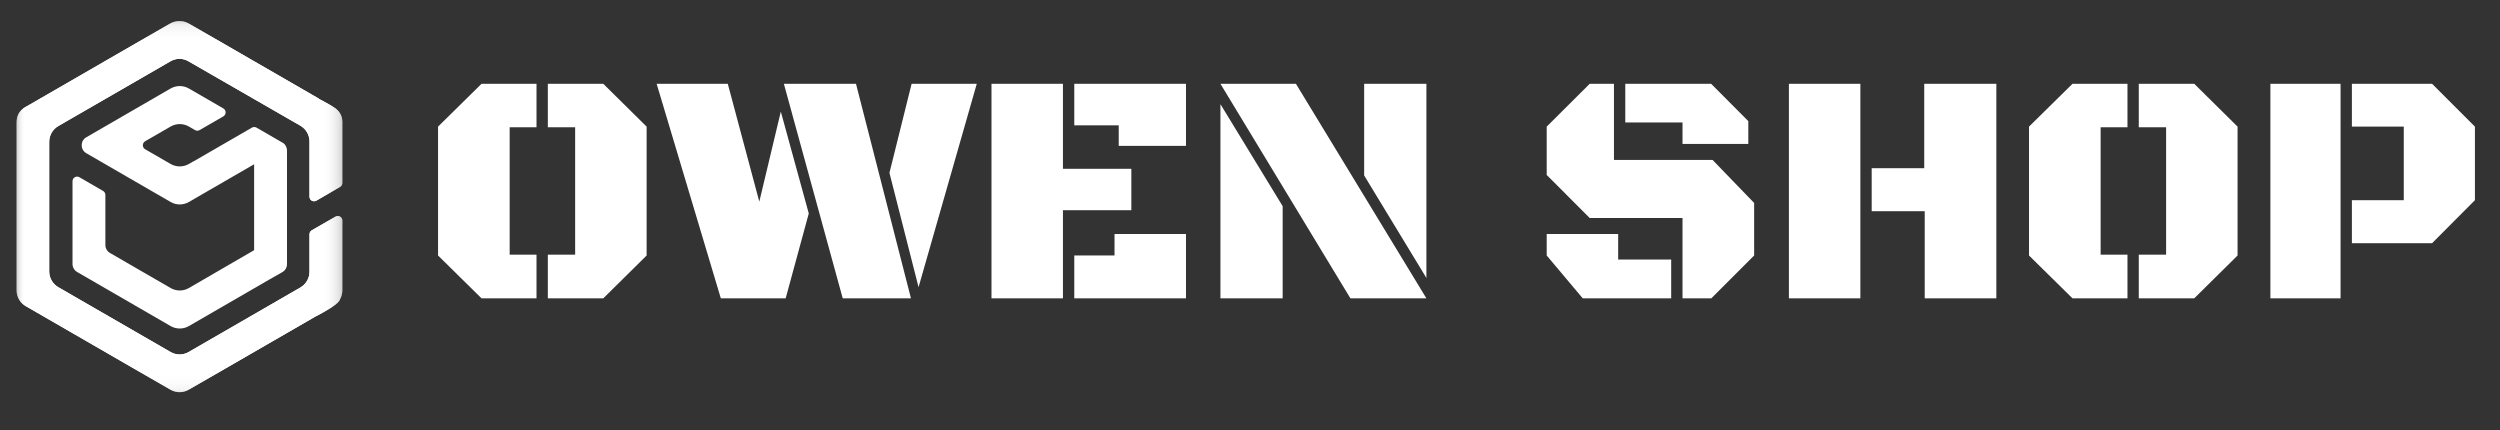 <svg width="151" height="26" viewBox="0 0 151 26" fill="none" xmlns="http://www.w3.org/2000/svg">
<rect x="0" y="0" width="151" height="26" fill="#333333" stroke="none"/>
<path d="M17.26 8.815C17.22 8.741 17.167 8.669 17.058 8.613L15.494 7.708C15.472 7.696 15.449 7.686 15.424 7.68C15.416 7.678 15.409 7.678 15.4 7.676C15.384 7.674 15.368 7.671 15.351 7.671H15.349V7.672C15.302 7.672 15.257 7.685 15.217 7.708L11.697 9.744L11.694 9.738L11.41 9.903C11.068 10.101 10.647 10.101 10.304 9.903L8.765 9.013C8.68 8.963 8.628 8.872 8.628 8.773C8.628 8.674 8.68 8.582 8.765 8.532L10.304 7.644C10.647 7.445 11.068 7.445 11.41 7.644L11.78 7.857C11.866 7.907 11.971 7.907 12.057 7.857L13.49 7.029C13.575 6.98 13.628 6.888 13.628 6.789C13.628 6.69 13.575 6.598 13.49 6.549L11.41 5.346C11.068 5.148 10.647 5.148 10.304 5.346L5.21 8.293C4.841 8.506 4.841 9.039 5.21 9.252L10.304 12.199C10.647 12.398 11.068 12.398 11.41 12.199L15.349 9.921V15.111L14.083 15.845L11.41 17.396C11.325 17.445 11.236 17.482 11.141 17.508C10.859 17.583 10.558 17.543 10.304 17.396L6.642 15.278C6.471 15.179 6.365 14.996 6.365 14.798V11.773C6.365 11.674 6.312 11.582 6.227 11.533L4.795 10.704C4.709 10.654 4.604 10.654 4.518 10.704C4.432 10.753 4.38 10.845 4.38 10.944V15.947C4.38 16.145 4.485 16.327 4.656 16.427L10.304 19.694C10.47 19.79 10.658 19.84 10.849 19.842H10.853C10.88 19.842 10.907 19.839 10.934 19.837C10.955 19.835 10.976 19.835 10.997 19.833C11.025 19.83 11.054 19.823 11.082 19.817C11.101 19.812 11.12 19.811 11.139 19.806C11.17 19.798 11.199 19.786 11.228 19.775C11.245 19.77 11.261 19.765 11.277 19.759C11.322 19.741 11.367 19.719 11.409 19.694L16.282 16.875L17.055 16.436C17.228 16.338 17.334 16.154 17.334 15.955V9.093C17.334 8.994 17.308 8.898 17.26 8.815Z" fill="white"/>
<mask id="mask0_3_82" style="mask-type:luminance" maskUnits="userSpaceOnUse" x="1" y="1" width="20" height="23">
<path d="M1 1.255H20.618V23.785H1V1.255Z" fill="white"/>
</mask>
<g mask="url(#mask0_3_82)">
<path d="M11.377 3.699C11.214 3.605 11.029 3.554 10.84 3.552C10.652 3.554 10.466 3.605 10.302 3.699L3.522 7.613C3.182 7.81 2.972 8.173 2.972 8.566V16.395C2.972 16.788 3.182 17.151 3.522 17.347L10.302 21.261C10.469 21.358 10.656 21.408 10.847 21.409C11.039 21.408 11.227 21.358 11.393 21.262L18.144 17.365C18.483 17.169 18.693 16.805 18.693 16.413V14.15C18.693 14.052 18.746 13.961 18.831 13.912L20.267 13.082C20.352 13.034 20.457 13.034 20.542 13.082C20.628 13.132 20.68 13.223 20.68 13.321V17.534C20.679 17.715 20.635 17.891 20.55 18.05C20.529 18.154 20.415 18.276 20.256 18.401C20.252 18.404 20.248 18.407 20.244 18.41C19.838 18.726 19.166 19.052 19.047 19.121L11.393 23.54C11.222 23.639 11.027 23.689 10.829 23.687H10.821V23.686C10.638 23.682 10.46 23.631 10.302 23.54L1.549 18.486C1.209 18.29 1 17.928 1 17.534V7.427C1 7.25 1.022 7.071 1.1 6.918C1.11 6.879 1.216 6.685 1.435 6.525C1.517 6.47 1.663 6.395 1.799 6.316L10.278 1.421C10.449 1.322 10.643 1.272 10.84 1.274C11.037 1.272 11.231 1.322 11.402 1.421L19.226 5.938C19.243 5.948 19.257 5.961 19.272 5.974L19.372 6.03C19.638 6.172 20.054 6.387 20.28 6.558L20.299 6.572C20.302 6.574 20.305 6.577 20.308 6.579C20.315 6.585 20.321 6.592 20.329 6.599C20.412 6.668 20.482 6.75 20.537 6.841C20.539 6.842 20.54 6.844 20.541 6.846H20.54C20.632 6.998 20.68 7.173 20.68 7.351V11.052C20.68 11.15 20.628 11.241 20.542 11.29L19.105 12.12C19.021 12.168 18.915 12.168 18.831 12.12C18.745 12.071 18.693 11.98 18.693 11.882V8.544C18.693 8.151 18.483 7.787 18.143 7.592L11.377 3.699Z" fill="white"/>
</g>
<mask id="mask1_3_82" style="mask-type:luminance" maskUnits="userSpaceOnUse" x="1" y="1" width="20" height="23">
<path d="M1 1.255H20.618V23.785H1V1.255Z" fill="white"/>
</mask>
<g mask="url(#mask1_3_82)">
<path d="M11.377 3.699C11.214 3.605 11.029 3.554 10.84 3.552C10.652 3.554 10.466 3.605 10.302 3.699L3.522 7.613C3.182 7.81 2.972 8.173 2.972 8.566V16.395C2.972 16.788 3.182 17.151 3.522 17.347L10.302 21.261C10.469 21.358 10.656 21.408 10.847 21.409C11.039 21.408 11.227 21.358 11.393 21.262L18.144 17.365C18.483 17.169 18.693 16.805 18.693 16.413V14.15C18.693 14.052 18.746 13.961 18.831 13.912L20.267 13.082C20.352 13.034 20.457 13.034 20.542 13.082C20.628 13.132 20.68 13.223 20.68 13.321V17.534C20.679 17.715 20.635 17.891 20.55 18.05C20.529 18.154 20.415 18.276 20.256 18.401C20.252 18.404 20.248 18.407 20.244 18.41C19.838 18.726 19.166 19.052 19.047 19.121L11.393 23.54C11.222 23.639 11.027 23.689 10.829 23.687H10.821V23.686C10.638 23.682 10.46 23.631 10.302 23.54L1.549 18.486C1.209 18.29 1 17.928 1 17.534V7.427C1 7.25 1.022 7.071 1.1 6.918C1.11 6.879 1.216 6.685 1.435 6.525C1.517 6.47 1.663 6.395 1.799 6.316L10.278 1.421C10.449 1.322 10.643 1.272 10.84 1.274C11.037 1.272 11.231 1.322 11.402 1.421L19.226 5.938C19.243 5.948 19.257 5.961 19.272 5.974L19.372 6.03C19.638 6.172 20.054 6.387 20.28 6.558L20.299 6.572C20.302 6.574 20.305 6.577 20.308 6.579C20.315 6.585 20.321 6.592 20.329 6.599C20.412 6.668 20.482 6.75 20.537 6.841C20.539 6.842 20.54 6.844 20.541 6.846H20.54C20.632 6.998 20.68 7.173 20.68 7.351V11.052C20.68 11.15 20.628 11.241 20.542 11.29L19.105 12.12C19.021 12.168 18.915 12.168 18.831 12.12C18.745 12.071 18.693 11.98 18.693 11.882V8.544C18.693 8.151 18.483 7.787 18.143 7.592L11.377 3.699Z" fill="white"/>
</g>
<path d="M30.784 15.383H32.405V18.02H29.085L26.458 15.432V7.648L29.085 5.061H32.405V7.687H30.784V15.383ZM34.739 7.687H33.089V5.061H36.438L39.056 7.648V15.432L36.438 18.02H33.089V15.383H34.739V7.687ZM45.862 12.18L47.161 6.74L48.85 12.893L47.454 18.02H43.538L39.661 5.061H43.958L45.862 12.18ZM55.022 18.02H50.901L47.346 5.061H51.702L55.022 18.02ZM55.061 5.061H58.997L55.481 17.346L53.723 10.441L55.061 5.061ZM64.202 12.697V18.02H59.886V5.061H64.202V10.197H68.333V12.697H64.202ZM64.886 7.57V5.061H71.634V8.811H67.571V7.57H64.886ZM64.886 18.02V15.432H67.317V14.133H71.634V18.02H64.886ZM86.155 18.02H81.565L73.714 5.061H78.274L86.155 18.02ZM73.714 18.02V6.291L77.473 12.453V18.02H73.714ZM86.155 5.061V16.789L82.395 10.598V5.061H86.155ZM101.624 18.02V13.166H96.018L93.421 10.568V7.648L96.018 5.061H97.483V9.66H103.44L105.95 12.258V15.432L103.362 18.02H101.624ZM98.167 7.395V5.061H103.352L105.598 7.316V8.693H101.624V7.395H98.167ZM93.421 14.133H97.737V15.676H100.94V18.02H95.598L93.421 15.432V14.133ZM116.223 5.061H120.579V18.02H116.253V12.756H113.05V10.158H116.223V5.061ZM112.366 18.02H108.05V5.061H112.366V18.02ZM126.878 15.383H128.499V18.02H125.179L122.552 15.432V7.648L125.179 5.061H128.499V7.687H126.878V15.383ZM130.833 7.687H129.182V5.061H132.532L135.149 7.648V15.432L132.532 18.02H129.182V15.383H130.833V7.687ZM137.132 18.02V5.061H141.37V18.02H137.132ZM142.054 7.648V5.061H146.897L149.485 7.648V12.092L146.897 14.689H142.054V12.092H145.188V7.648H142.054Z" fill="white"/>
</svg>
